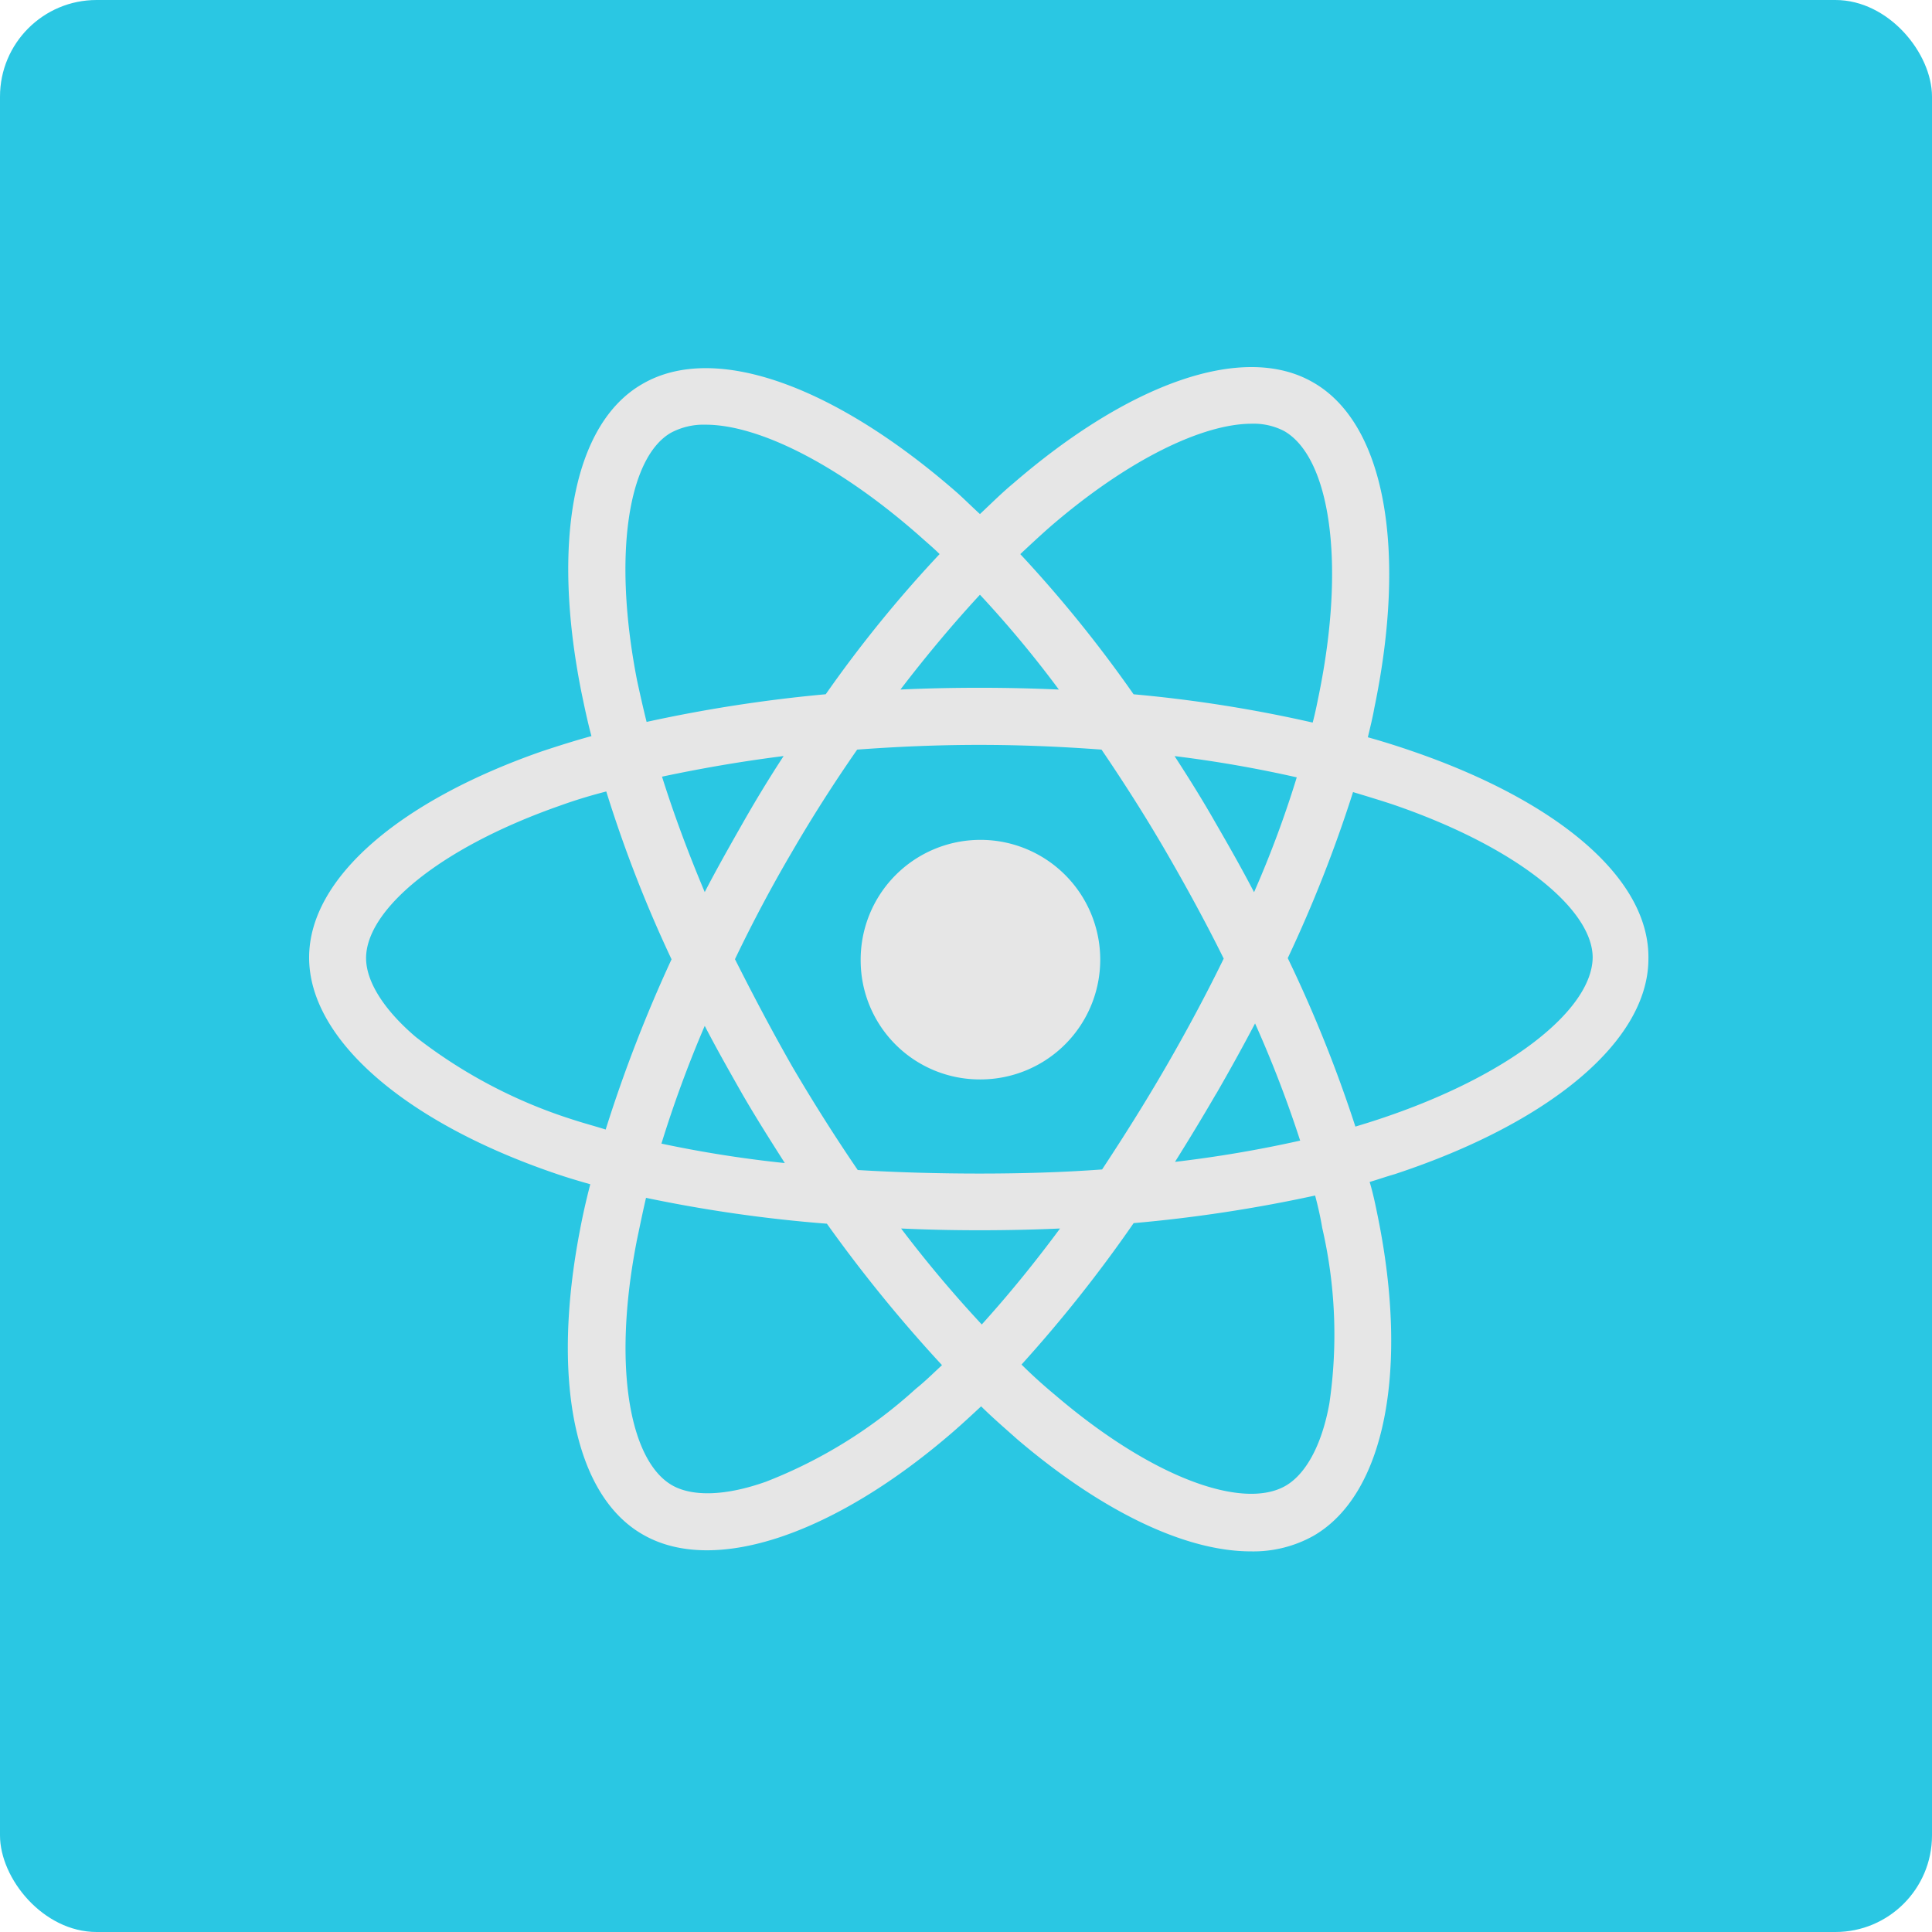<svg xmlns="http://www.w3.org/2000/svg" width="100" height="100" viewBox="0 0 100 100">
  <g id="Group_5251" data-name="Group 5251" transform="translate(-4921 -7432)">
    <g id="Group_5249" data-name="Group 5249" transform="translate(151 416)">
      <rect id="Rectangle_3991" data-name="Rectangle 3991" width="100" height="100" rx="5" transform="translate(4770 7016)" fill="#2ac7e3"/>
    </g>
    <g id="Group_5250" data-name="Group 5250" transform="translate(4061 2403)">
      <path id="Union_634" data-name="Union 634" d="M36.656,55.5c-.614-.549-1.259-1.1-1.873-1.708-.491.457-.951.884-1.442,1.311C27.262,60.373,21,62.568,17.285,60.434,13.692,58.392,12.556,52.356,14,44.766q.23-1.235.553-2.469c-.645-.183-1.259-.366-1.873-.579C5.035,39.1,0,34.829,0,30.561c0-4.114,4.7-8.108,12.034-10.668.829-.274,1.689-.549,2.579-.793-.215-.793-.369-1.554-.522-2.286C12.556,9.1,13.631,2.944,17.254.872c3.776-2.195,10.039.152,16.332,5.67.368.335.737.7,1.136,1.066.584-.548,1.136-1.1,1.72-1.584C42.4.872,48.323-1.293,51.944.78,55.72,2.913,56.826,9.5,55.137,17.636c-.092.519-.215,1.006-.337,1.525.767.214,1.534.457,2.241.7,7.491,2.561,12.342,6.554,12.281,10.761,0,4.3-5.188,8.535-13.14,11.156-.43.122-.859.274-1.289.4.184.61.307,1.219.43,1.829,1.6,7.9.369,14.358-3.346,16.492a6.379,6.379,0,0,1-3.234.8C45.333,61.3,41.011,59.211,36.656,55.5Zm6.018-11.187a71.305,71.305,0,0,1-5.8,7.316c.583.58,1.166,1.1,1.75,1.585,5.065,4.328,9.732,5.944,11.911,4.694,1.014-.579,1.873-2.042,2.273-4.267a24.553,24.553,0,0,0-.369-9.084c-.092-.549-.215-1.1-.369-1.677A75.1,75.1,0,0,1,42.673,44.309Zm-25.727.976c-1.258,6.492-.338,11.339,1.842,12.589,1.014.579,2.7.579,4.851-.183a24.939,24.939,0,0,0,7.767-4.816c.461-.366.89-.793,1.351-1.219A74.452,74.452,0,0,1,26.8,44.339,73.466,73.466,0,0,1,17.438,43C17.254,43.791,17.1,44.552,16.946,45.284Zm17.868,4.267c1.351-1.494,2.7-3.14,4.053-4.969-1.351.061-2.763.091-4.175.091q-2.073,0-4.052-.091A63.947,63.947,0,0,0,34.814,49.552ZM28.367,19.8c-1.166,1.676-2.3,3.444-3.377,5.3-1.075,1.829-2.057,3.689-2.948,5.547.921,1.829,1.9,3.689,2.978,5.579,1.075,1.829,2.211,3.627,3.377,5.334,2.026.122,4.145.183,6.294.183,2.179,0,4.3-.061,6.354-.213,1.106-1.677,2.241-3.475,3.316-5.335s2.087-3.749,2.978-5.578c-.89-1.8-1.9-3.658-2.978-5.517s-2.211-3.628-3.346-5.3c-2.057-.153-4.176-.245-6.324-.245S30.424,19.648,28.367,19.8ZM18.236,40.193A61.136,61.136,0,0,0,24.622,41.2c-.737-1.159-1.473-2.317-2.18-3.536-.675-1.188-1.351-2.378-1.965-3.566A61.7,61.7,0,0,0,18.236,40.193Zm28.7-2.561c-.706,1.219-1.412,2.378-2.118,3.506a63.514,63.514,0,0,0,6.478-1.1,60.655,60.655,0,0,0-2.334-6.066Q48,35.8,46.94,37.633ZM12.986,22.7c-6.262,2.194-10.038,5.4-10.038,7.894,0,1.159.859,2.622,2.578,4.084a25.954,25.954,0,0,0,8.105,4.267c.553.183,1.136.336,1.719.519a73.7,73.7,0,0,1,3.409-8.81,67.047,67.047,0,0,1-3.378-8.687Q14.138,22.284,12.986,22.7Zm37.669,7.894a69.724,69.724,0,0,1,3.5,8.718c.4-.121.8-.244,1.167-.366,6.846-2.256,11.083-5.7,11.114-8.383,0-2.5-3.93-5.73-10.347-7.925-.644-.213-1.35-.427-2.056-.64A69.913,69.913,0,0,1,50.655,30.591ZM46.91,23.58c.706,1.219,1.381,2.409,2,3.6a54.722,54.722,0,0,0,2.21-5.944,63.568,63.568,0,0,0-6.324-1.1C45.528,21.264,46.234,22.392,46.91,23.58ZM18.266,21.2c.614,1.95,1.351,3.932,2.211,5.974.614-1.188,1.29-2.378,1.965-3.566s1.381-2.347,2.118-3.475C22.35,20.411,20.263,20.777,18.266,21.2ZM38.376,8.248c-.522.457-1.044.945-1.566,1.433a66.539,66.539,0,0,1,5.864,7.255A69.986,69.986,0,0,1,51.944,18.4c.123-.457.215-.915.307-1.372,1.442-7.01.553-12.376-1.781-13.716a3.417,3.417,0,0,0-1.68-.38C46.282,2.931,42.434,4.749,38.376,8.248ZM18.727,3.4c-2.18,1.249-3.039,6.249-1.75,12.833.153.7.308,1.4.491,2.133a75.6,75.6,0,0,1,9.272-1.432,65.325,65.325,0,0,1,5.894-7.255c-.338-.336-.706-.64-1.044-.946-4.277-3.764-8.38-5.751-11.063-5.751A3.585,3.585,0,0,0,18.727,3.4Zm20.078,13.29a57.216,57.216,0,0,0-4.083-4.907c-1.381,1.493-2.763,3.14-4.114,4.907,1.351-.061,2.7-.091,4.083-.091S37.454,16.631,38.805,16.691ZM28.548,30.714a6.2,6.2,0,1,1,6.2,6.157A6.163,6.163,0,0,1,28.548,30.714Z" transform="translate(876 5048)" fill="#e6e6e6"/>
    </g>
  </g>
</svg>
